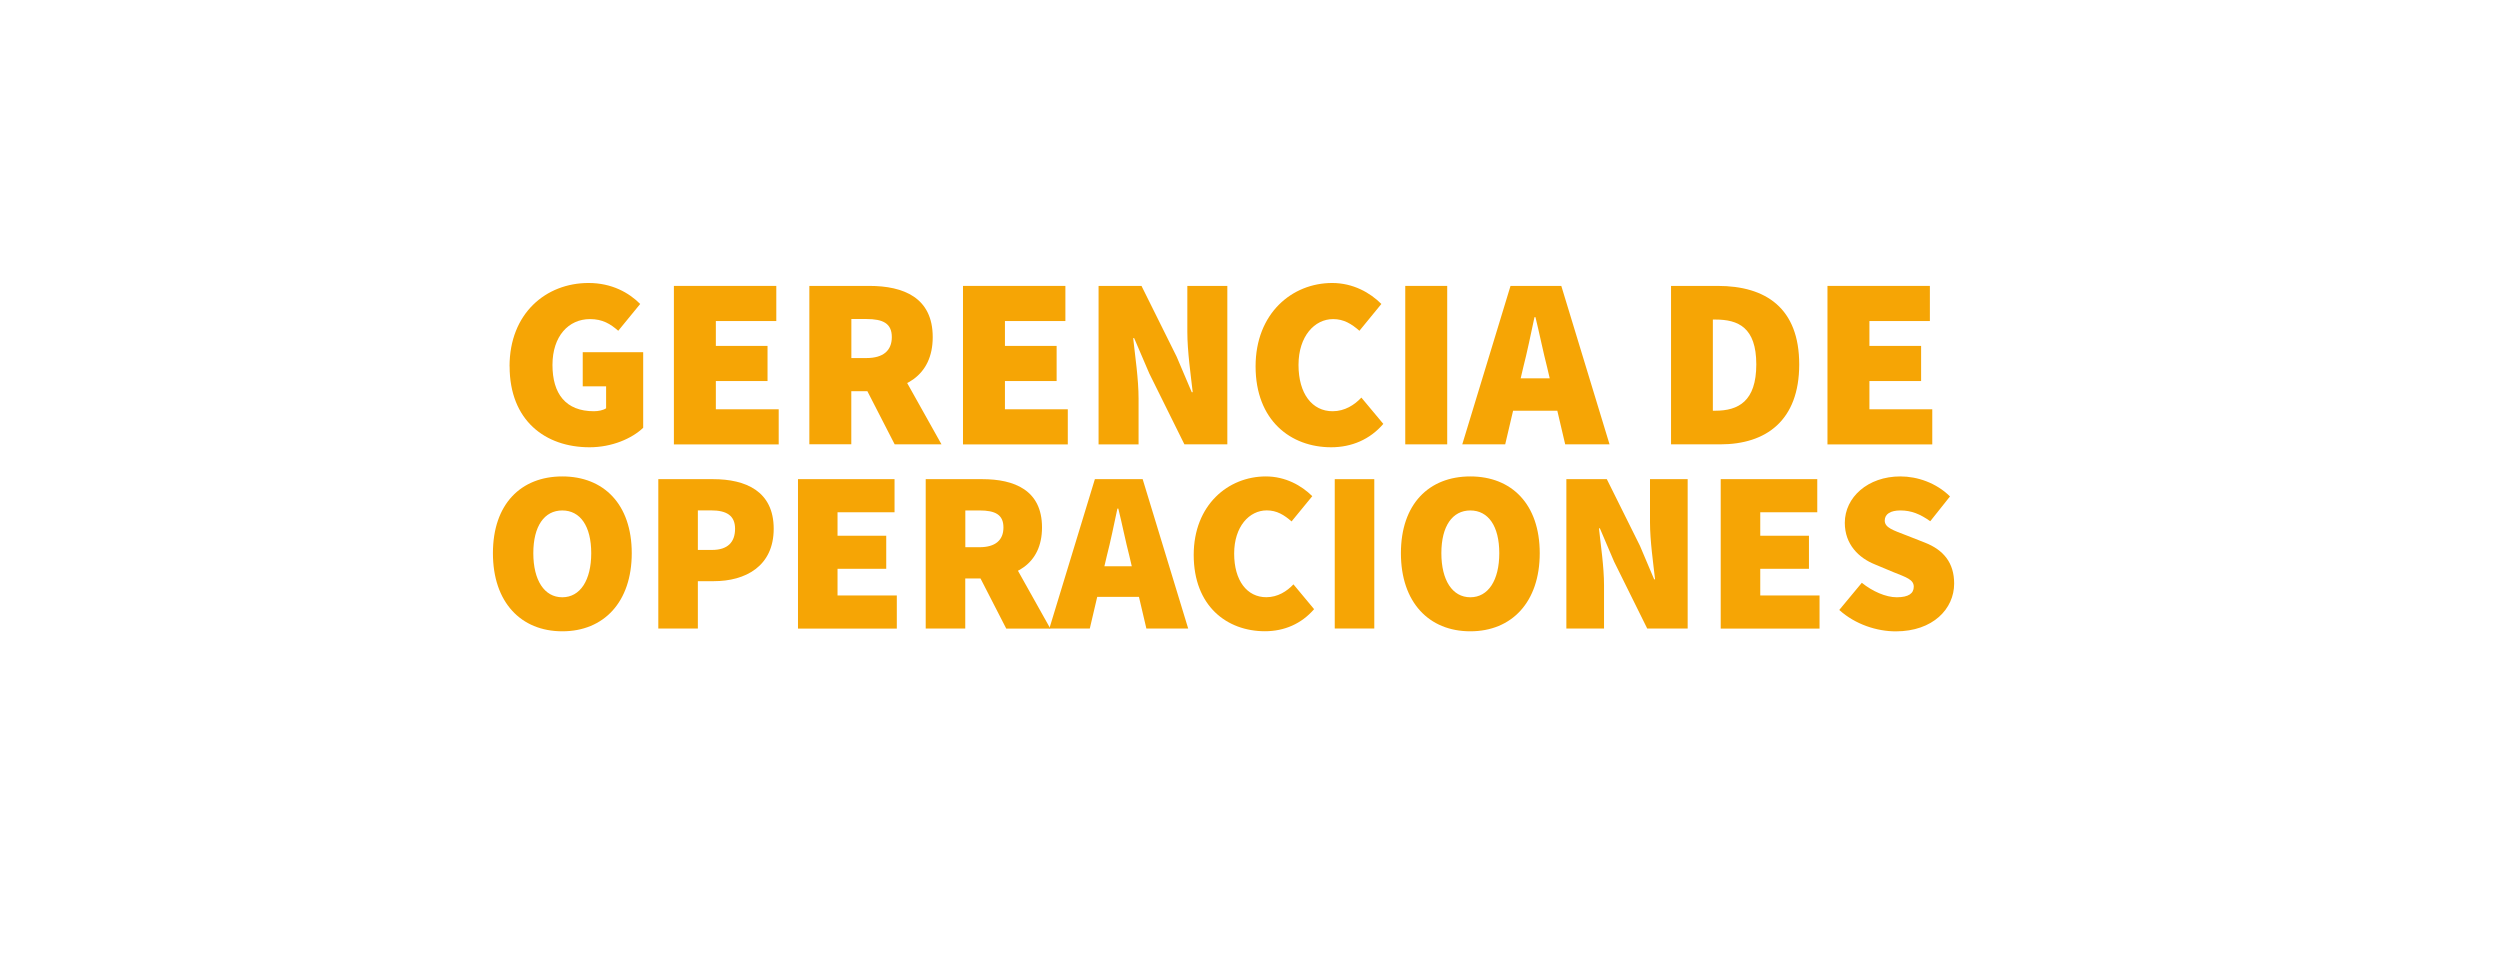 <?xml version="1.0" encoding="UTF-8"?>
<svg id="Layer_2" xmlns="http://www.w3.org/2000/svg" xmlns:xlink="http://www.w3.org/1999/xlink" viewBox="0 0 385 147">
  <defs>
    <style>
      .cls-1 {
        fill: #fff;
        filter: url(#drop-shadow-1);
      }

      .cls-2 {
        fill: #f6a505;
      }
    </style>
    <filter id="drop-shadow-1" filterUnits="userSpaceOnUse">
      <feOffset dx="3.97" dy="3.97"/>
      <feGaussianBlur result="blur" stdDeviation="2.84"/>
      <feFlood flood-color="#000" flood-opacity=".25"/>
      <feComposite in2="blur" operator="in"/>
      <feComposite in="SourceGraphic"/>
    </filter>
  </defs>
  <g id="Capa_1">
    <path class="cls-1" d="M368.87,12.48c.31.32-7.89-1.79-6.16-2.4-4.08.87-4.82-1.79-5.63-2.15-1.59-1.79-7.19,1.51-7.45-.98,1.94-1.61-6.7-2.23-7.07-.22-1.98,2.45-6.11-.32-6.77.96-3.98.11-2.02.54-2.58,2.28-3.73,1.93,2.41,4.33-2.67,2.44-.98,3.16-9.69,3.26-8,1.74-4.12-.79-6.24.4-8.52-.66.69-1.16-9.27.95-8.79-1.2-4.05,1.69-7.4.86-8.82.13-5.87-1.97-5.15,5.38-8.46,1.45-3.32.27-2.3.96-8.48,1.51-3.64-2.61-2.85,1.7-8.48,1.4-2.3-1.02-2.99,3.03-8.44,1.12-4.06.31-6.41.91-7.83-.56-2.37-.09-5.5-1.98-6.46-2.64,2.28-1.02-4.2.04-6.74-3.17-1.58-2.97-7.01-4.77-6.72-1.44-4.35.41-2.9-4.79-5.82.63-2.34,4.79,1.03,1.83-6.84.93.82,2.92-7.38,5.01-7.52-.98.43-1.87-2.31-2.58-6.67-2.54-1.48-.36-1.17-2.61-6.77-2-3.55,1.11-5.8.31-9-.36-1.43-.82-10.2.39-9.37.43,2.4,5.94-9.03.38-7.42,1.41-2.25,1.75-15.01,4.13-7.31,2.89,1.21,4.06-4.16,1.75-7.29,3.26-5.38-4.27,2.09,3.81-7.36,2.54-.62,1.63-5.46.71-7.24.96-3.98,2.25-1.77-3.65-7.51.38-1.85-2.01-5.93,3.78-7.33,1.16-5.65,5.28-3.41,5.34-4.68,1.92-.71,1.29-5.79-1.67-4.95,1.2-.79-.61-5.49,1.61-8.74-1.18-4.31-1.17-2.11-4.07-9.09-1.3-2.73-2.5-9.23.25-10.5.39-3-.81-7.6-1.6-10.47.62-2.44.04-4.86,2.89-10.47.33-9.57,2.5-9.61-4.93-10.51-.48-.14,1.25-9.08-3.78-7.44-2.01,1.46.66-2.58,1.18-6.52-3.3,2.53-3.38-5.3,2.56-6.74-2.98-.45-2.64-8.45,3.67-7.04-.86-3.61,2.46-1.57,1.09-6.78.99,5.33-1.78-4.18-2.22-7.43,1.08-4.54,2.75-5.6-.57-7.89.28-.91-1.9-4.21.54-6.87.87v110.22c.47.05.92.11,1.33.17,4.78,4.63,7.31.8,7-.08-.63-1.54,4.63,3.12,5.09,2.84-1.19,3.16,6.08-1.35,5.66,2.58,1.37-1,3.49,1.29,6.11.71,3.99.06-.22-1.16,5.92.87,3.27-.5.45.16,6.5.85,1.28-.68,3.77-.53,5.03-.61-.16-.25,3.82-2.3,7.03-1.85-.78-1.94.8-2.15,6.04-.97,5.27-3.84.52.89,6.19-.17,3.9-3.41,3.44-1.76,6.27-.39,4.58-.34,9.63-2.3,10.22-2.83-.6.1-1.28.2-2.1.35,1.78-.54,2.35-.58,2.1-.35,2.05-.35,3.15-.73,5.51-3.26.66-2.7,4.46-.78,8.32-2.51,2.71-1.41,7.62-3.08,6.63-.21-3.34,3.5,10.36,7.16,6.79.7,7.14,2.4,3.77,2.14,6.48,1.07,10.86-2.31,4.48,2.59,7.78,2.48,13.79,1.74-2.66-.07,6.59,3.36,1.5-7,5.9,3.4,7.06,2.78,1.78,1.98,6.49-1.24,9.21.92,3.63-.82,9.55,1.52,9.9-1.03,9.42.16,7.3-.66,9.7-2.13,3.35-2.02,8.4-2.65,8.6-2.38,1.18-.56,6.18,1.65,6.53-2.18,1.92.16,4.43-1.73,6.36-1.9,3.3-1.98,1.81,1.21,7.36-.68,1.63,3.08,12.12,2.62,8.18.83,4.28-.07,8.23.91,6.31,1.85,2.54-.56,5.34,2.35,6.05,4.32,1.27,3.73,3.29,2.21,5.88,2.12,3.13,1.78,3.09-.54,6.01,1.76,3.97,1.61,6.05,2.03,8.17,1.85,2-.4,2.56-1.84,8.47-1.82,3.88-4.45,1.99-3.37,7.33-.2,7.88,2.85,5.13-.67,7.27,1.11,4.34-.38,1.97,3.17,7.04.58,2.17,2.53,5.39-2.46,8.93-1.28,2.71,6.29,4.01-.15,9.6-2.42,6.89,1.89,9.2.37,8.53-2.45-1.94-.56,4.59-.11,8.19-2.84,7,1.84.93-.62,8.2-3.42,3.54-1.77,5.99-.16,8.27-3.26,5.66-1,6.5-3.66,8.39-2.35,3.24-2.61,6.62-2.07,8.57-.7,6.8,6.44,10.7.87,9.96,1.15,2.5-1.22,4.57.26,9.49,2.01.33,5.43,7.51.76,9.4,2.01,5.02-.09,5.63.16,7.11.58V12.18c-.88.09-1.84.19-2.9.29Z"/>
    <g>
      <path class="cls-2" d="M78.47,56.42c0-8.18,5.63-12.84,12.16-12.84,3.6,0,6.23,1.5,7.96,3.23l-3.38,4.13c-1.2-1.05-2.4-1.8-4.35-1.8-3.3,0-5.78,2.63-5.78,7.06s2.03,7.13,6.38,7.13c.68,0,1.43-.15,1.88-.45v-3.38h-3.6v-5.26h9.31v11.64c-1.73,1.65-4.8,3-8.26,3-6.83,0-12.31-4.13-12.31-12.46Z"/>
      <path class="cls-2" d="M103.78,44.03h15.77v5.41h-9.31v3.83h7.96v5.41h-7.96v4.35h9.68v5.41h-16.14v-24.4Z"/>
      <path class="cls-2" d="M124.65,44.03h9.23c5.26,0,9.76,1.8,9.76,7.88s-4.5,8.33-9.76,8.33h-2.78v8.18h-6.46v-24.4ZM133.44,55.14c2.55,0,3.9-1.13,3.9-3.23s-1.35-2.78-3.9-2.78h-2.33v6.01h2.33ZM132.72,58.56l4.35-4.28,7.92,14.15h-7.21l-5.07-9.87Z"/>
      <path class="cls-2" d="M148.3,44.03h15.77v5.41h-9.31v3.83h7.96v5.41h-7.96v4.35h9.68v5.41h-16.14v-24.4Z"/>
      <path class="cls-2" d="M169.18,44.03h6.61l5.41,10.89,2.33,5.48h.15c-.3-2.63-.83-6.31-.83-9.31v-7.06h6.16v24.4h-6.61l-5.41-10.92-2.33-5.44h-.15c.3,2.78.83,6.31.83,9.31v7.06h-6.16v-24.4Z"/>
      <path class="cls-2" d="M193.36,56.42c0-8.18,5.63-12.84,11.79-12.84,3.23,0,5.86,1.5,7.58,3.23l-3.38,4.13c-1.2-1.05-2.4-1.8-4.05-1.8-2.85,0-5.33,2.63-5.33,7.06s2.1,7.13,5.25,7.13c1.88,0,3.38-.98,4.43-2.1l3.38,4.05c-2.06,2.4-4.88,3.6-8.03,3.6-6.23,0-11.64-4.13-11.64-12.46Z"/>
      <path class="cls-2" d="M216.41,44.03h6.46v24.4h-6.46v-24.4Z"/>
      <path class="cls-2" d="M232.63,44.03h7.81l7.43,24.4h-6.83l-2.78-11.86c-.6-2.33-1.2-5.29-1.8-7.73h-.15c-.53,2.48-1.13,5.41-1.73,7.73l-2.78,11.86h-6.61l7.43-24.4ZM230.52,58.26h11.94v4.99h-11.94v-4.99Z"/>
      <path class="cls-2" d="M257.33,44.03h7.21c7.43,0,12.54,3.45,12.54,12.09s-5.1,12.31-12.16,12.31h-7.58v-24.4ZM264.16,63.25c3.53,0,6.31-1.43,6.31-7.13s-2.78-6.91-6.31-6.91h-.38v14.04h.38Z"/>
      <path class="cls-2" d="M281.43,44.03h15.77v5.41h-9.31v3.83h7.96v5.41h-7.96v4.35h9.68v5.41h-16.14v-24.4Z"/>
    </g>
    <g>
      <path class="cls-2" d="M75.91,85.19c0-7.57,4.32-11.82,10.69-11.82s10.69,4.28,10.69,11.82-4.32,12.03-10.69,12.03-10.69-4.46-10.69-12.03ZM91.05,85.19c0-4.18-1.7-6.58-4.46-6.58s-4.46,2.41-4.46,6.58,1.7,6.79,4.46,6.79,4.46-2.62,4.46-6.79Z"/>
      <path class="cls-2" d="M101.39,73.79h8.42c5.02,0,9.34,1.84,9.34,7.64s-4.39,8.07-9.2,8.07h-2.48v7.29h-6.09v-23ZM109.66,84.69c2.41,0,3.54-1.2,3.54-3.26s-1.34-2.83-3.68-2.83h-2.05v6.09h2.19Z"/>
      <path class="cls-2" d="M122.9,73.79h14.86v5.1h-8.78v3.61h7.5v5.1h-7.5v4.1h9.13v5.1h-15.22v-23Z"/>
      <path class="cls-2" d="M142.57,73.79h8.7c4.95,0,9.2,1.7,9.2,7.43s-4.25,7.86-9.2,7.86h-2.62v7.71h-6.09v-23ZM150.85,84.27c2.41,0,3.68-1.06,3.68-3.04s-1.27-2.62-3.68-2.62h-2.19v5.66h2.19ZM150.18,87.49l4.1-4.03,7.47,13.34h-6.79l-4.78-9.31Z"/>
      <path class="cls-2" d="M168.61,73.79h7.36l7.01,23h-6.44l-2.62-11.18c-.57-2.19-1.13-4.99-1.7-7.29h-.14c-.5,2.34-1.06,5.1-1.63,7.29l-2.62,11.18h-6.23l7.01-23ZM166.63,87.21h11.25v4.71h-11.25v-4.71Z"/>
      <path class="cls-2" d="M183.83,85.47c0-7.71,5.31-12.1,11.11-12.1,3.04,0,5.52,1.42,7.15,3.04l-3.19,3.89c-1.13-.99-2.26-1.7-3.82-1.7-2.69,0-5.02,2.48-5.02,6.65s1.98,6.72,4.95,6.72c1.77,0,3.18-.92,4.18-1.98l3.18,3.82c-1.95,2.26-4.6,3.4-7.57,3.4-5.87,0-10.97-3.89-10.97-11.75Z"/>
      <path class="cls-2" d="M205.55,73.79h6.09v23h-6.09v-23Z"/>
      <path class="cls-2" d="M215.74,85.19c0-7.57,4.32-11.82,10.69-11.82s10.69,4.28,10.69,11.82-4.32,12.03-10.69,12.03-10.69-4.46-10.69-12.03ZM230.89,85.19c0-4.18-1.7-6.58-4.46-6.58s-4.46,2.41-4.46,6.58,1.7,6.79,4.46,6.79,4.46-2.62,4.46-6.79Z"/>
      <path class="cls-2" d="M241.22,73.79h6.23l5.1,10.26,2.19,5.17h.14c-.28-2.48-.78-5.94-.78-8.78v-6.65h5.8v23h-6.23l-5.1-10.3-2.19-5.13h-.14c.28,2.62.78,5.94.78,8.78v6.65h-5.8v-23Z"/>
      <path class="cls-2" d="M265,73.79h14.86v5.1h-8.78v3.61h7.5v5.1h-7.5v4.1h9.13v5.1h-15.22v-23Z"/>
      <path class="cls-2" d="M283.25,93.93l3.47-4.18c1.63,1.31,3.68,2.23,5.38,2.23,1.84,0,2.62-.6,2.62-1.63,0-1.1-1.17-1.45-3.11-2.23l-2.87-1.2c-2.48-.99-4.64-3.08-4.64-6.4,0-3.93,3.54-7.15,8.56-7.15,2.62,0,5.52.99,7.64,3.08l-3.04,3.82c-1.56-1.1-2.9-1.66-4.6-1.66-1.49,0-2.41.53-2.41,1.56,0,1.1,1.31,1.49,3.4,2.3l2.8,1.1c2.87,1.13,4.49,3.11,4.49,6.3,0,3.89-3.26,7.36-8.99,7.36-2.9,0-6.23-1.06-8.7-3.29Z"/>
    </g>
  </g>
</svg>